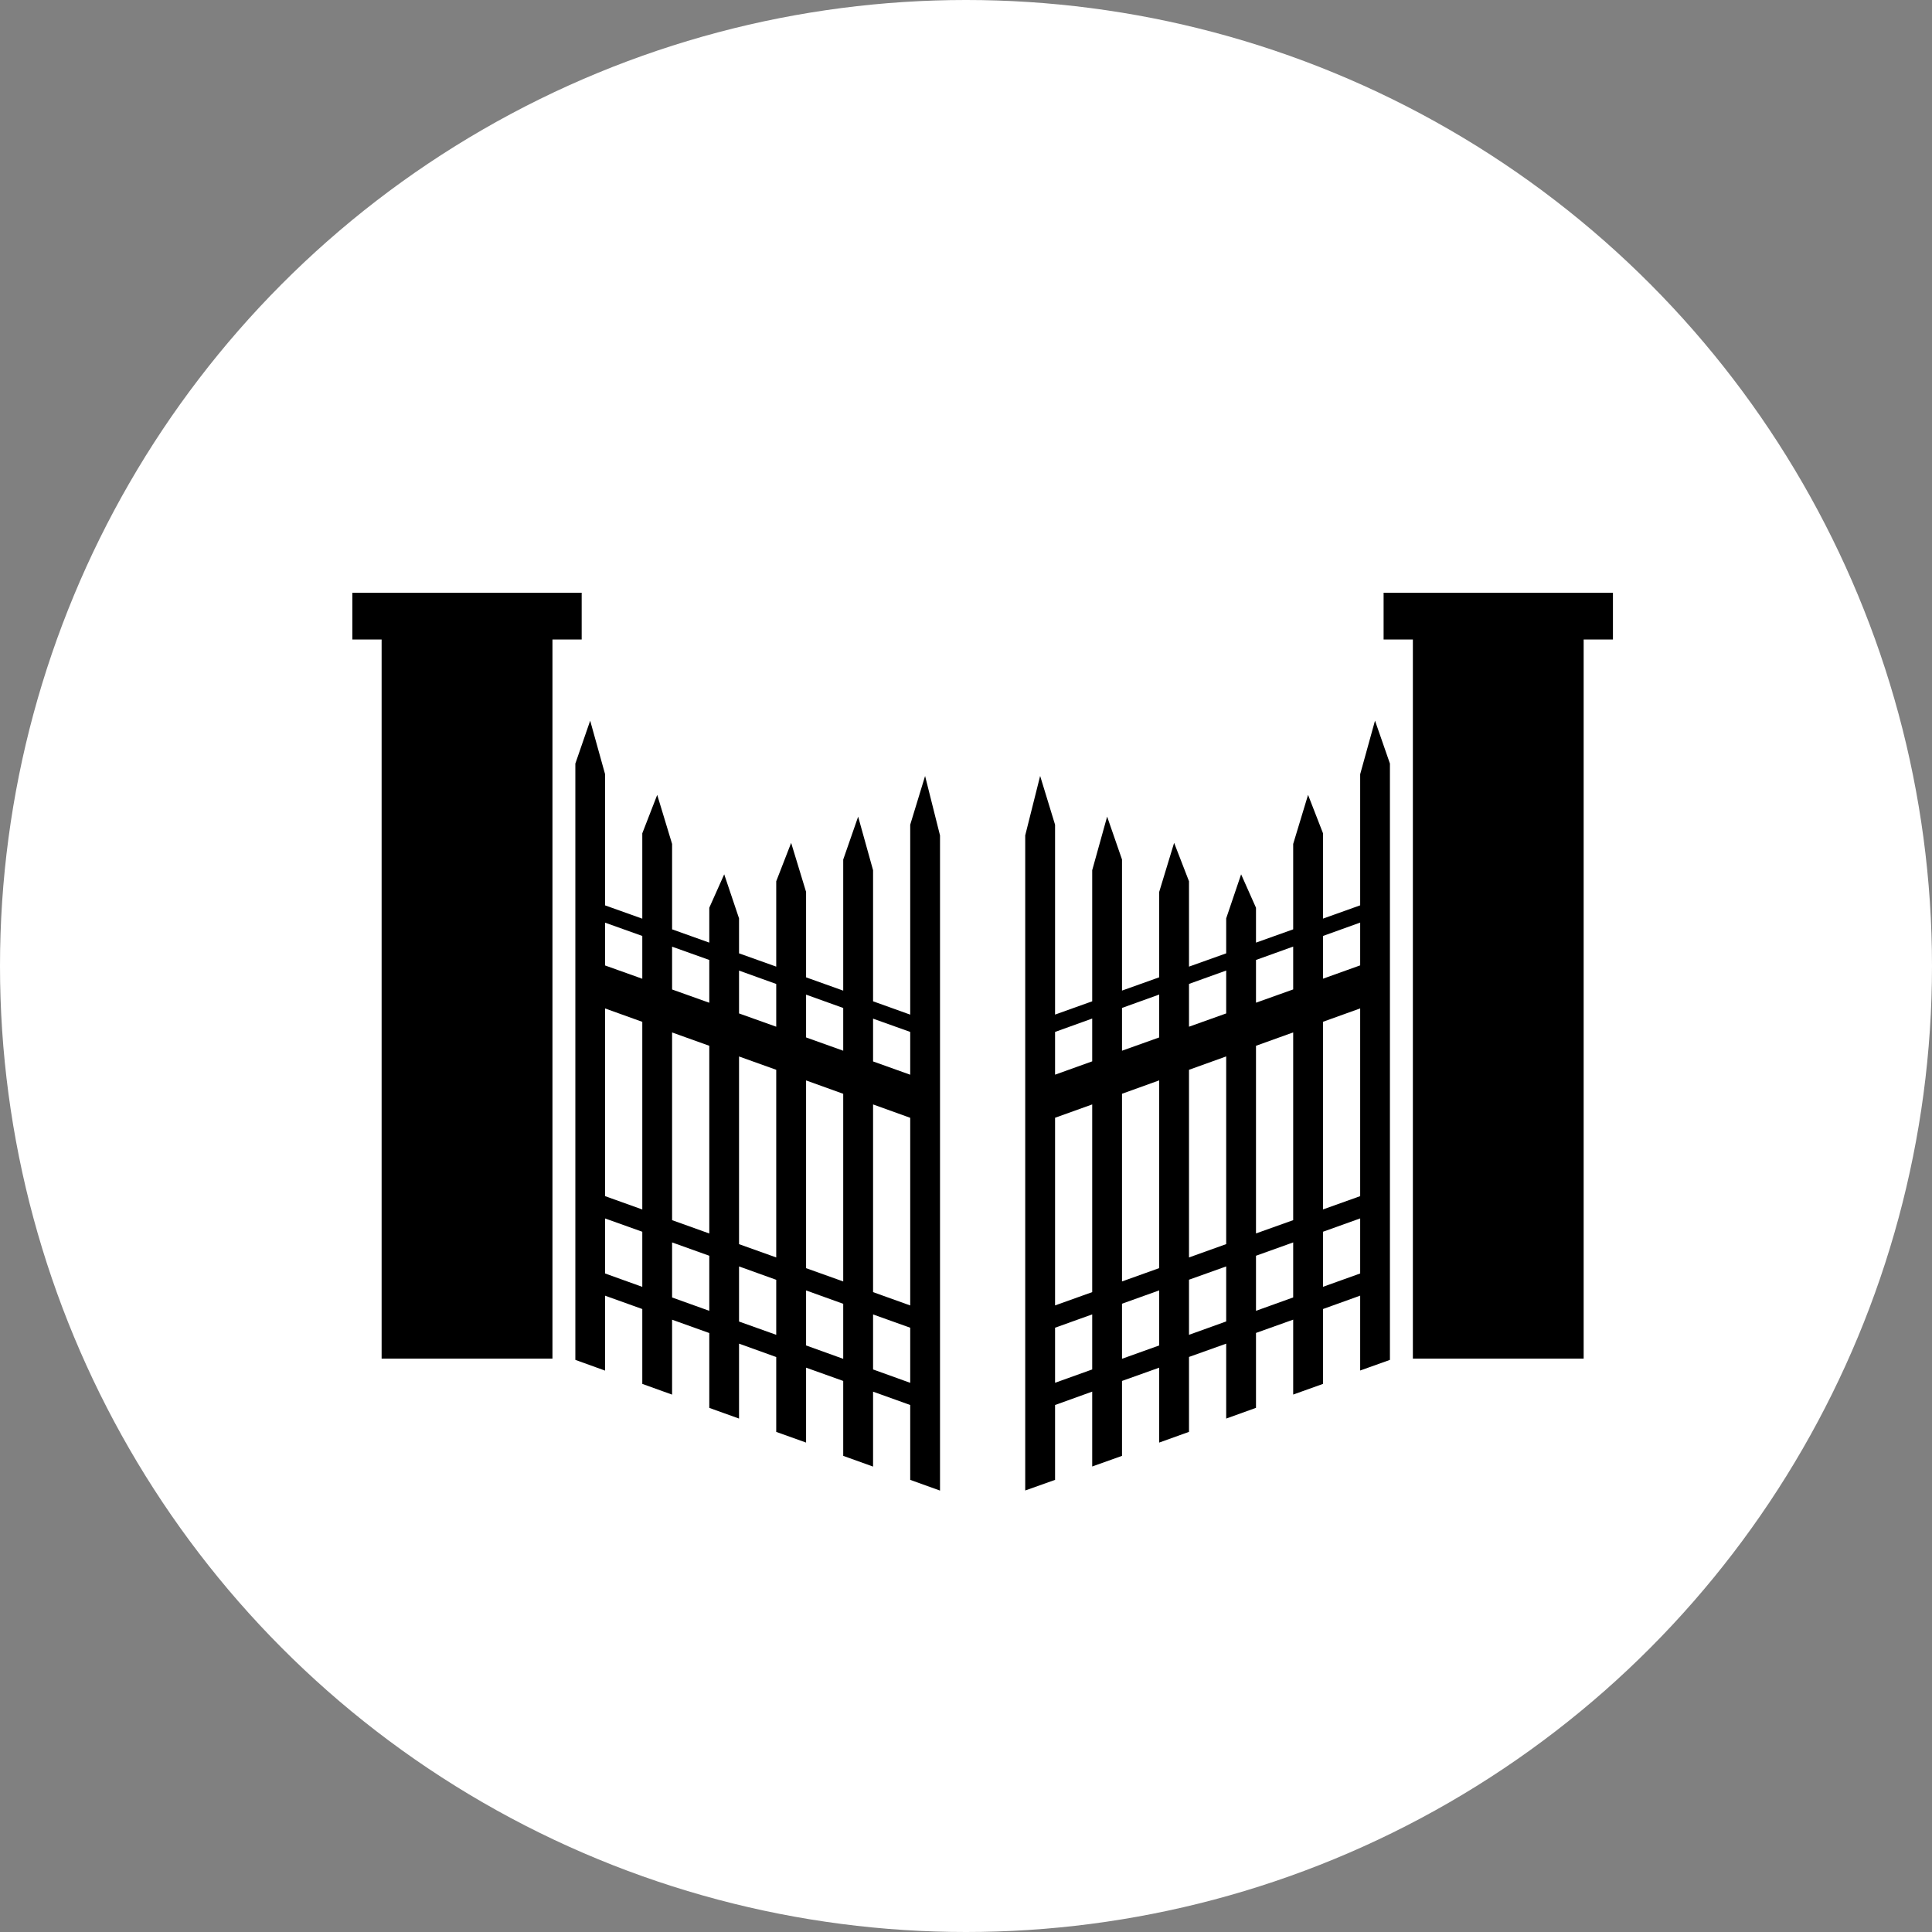 <?xml version="1.0" encoding="UTF-8"?>
<svg width="40px" height="40px" viewBox="0 0 40 40" version="1.1" xmlns="http://www.w3.org/2000/svg" xmlns:xlink="http://www.w3.org/1999/xlink">
    <rect x="0" y="0" width="40" height="40" fill="#808080" stroke="none"/>
    <!-- Generator: Sketch 64 (93537) - https://sketch.com -->
    <title>icon/legend/gate</title>
    <desc>Created with Sketch.</desc>
    <g id="icon/legend/gate" stroke="none" stroke-width="1" fill="none" fill-rule="evenodd">
        <circle id="Icon" fill="#FFFFFF" cx="20" cy="20" r="20"></circle>
        <path d="M12.219,14.921 L12.528,16.03 L12.528,18.745 L13.298,19.02 L13.298,17.253 L13.607,16.457 L13.915,17.473 L13.915,19.241 L14.685,19.516 L14.685,18.794 L14.994,18.102 L15.301,19.014 L15.301,19.738 L16.071,20.013 L16.071,18.246 L16.38,17.451 L16.689,18.466 L16.689,20.235 L17.458,20.51 L17.458,17.796 L17.767,16.908 L18.076,18.017 L18.076,20.731 L18.845,21.007 L18.845,17.075 L19.153,16.066 L19.462,17.297 L19.462,30.861 L18.845,30.639 L18.845,29.089 L18.076,28.813 L18.076,30.364 L17.458,30.142 L17.458,28.591 L16.689,28.316 L16.689,29.867 L16.071,29.646 L16.071,28.096 L15.301,27.819 L15.301,29.37 L14.685,29.149 L14.685,27.599 L13.915,27.323 L13.915,28.874 L13.298,28.652 L13.298,27.102 L12.528,26.826 L12.528,28.377 L11.912,28.155 L11.912,15.809 L12.219,14.921 Z M28.468,14.92 L28.777,15.809 L28.777,28.155 L28.161,28.375 L28.161,26.825 L27.391,27.102 L27.391,28.652 L26.774,28.873 L26.774,27.322 L26.004,27.597 L26.004,29.148 L25.387,29.37 L25.387,27.819 L24.617,28.094 L24.617,29.645 L24,29.867 L24,28.316 L23.23,28.591 L23.23,30.142 L22.613,30.362 L22.613,28.812 L21.844,29.089 L21.844,30.639 L21.226,30.859 L21.226,17.296 L21.535,16.065 L21.844,17.075 L21.844,21.006 L22.613,20.731 L22.613,18.017 L22.922,16.907 L23.23,17.795 L23.23,20.509 L24,20.234 L24,18.466 L24.309,17.45 L24.617,18.246 L24.617,20.013 L25.387,19.738 L25.387,19.014 L25.696,18.102 L26.004,18.794 L26.004,19.516 L26.774,19.241 L26.774,17.473 L27.082,16.457 L27.391,17.251 L27.391,19.019 L28.161,18.744 L28.161,16.029 L28.468,14.92 Z M18.076,27.214 L18.076,28.353 L18.845,28.63 L18.845,27.489 L18.076,27.214 Z M22.613,27.213 L21.844,27.489 L21.844,28.629 L22.613,28.353 L22.613,27.213 Z M16.689,26.717 L16.689,27.856 L17.458,28.133 L17.458,26.994 L16.689,26.717 Z M24,26.716 L23.23,26.992 L23.23,28.132 L24,27.856 L24,26.716 Z M33.394,12.272 L33.394,13.24 L32.788,13.24 L32.788,28.129 L29.252,28.129 L29.252,13.24 L28.646,13.24 L28.646,12.272 L33.394,12.272 Z M12.043,12.272 L12.043,13.24 L11.438,13.24 L11.438,28.129 L7.901,28.129 L7.901,13.24 L7.295,13.24 L7.295,12.272 L12.043,12.272 Z M15.301,26.22 L15.301,27.361 L16.071,27.636 L16.071,26.497 L15.301,26.22 Z M25.387,26.22 L24.617,26.495 L24.617,27.636 L25.387,27.359 L25.387,26.22 Z M13.915,25.723 L13.915,26.863 L14.685,27.139 L14.685,25.999 L13.915,25.723 Z M26.774,25.723 L26.004,25.999 L26.004,27.139 L26.774,26.862 L26.774,25.723 Z M18.076,22.866 L18.076,26.752 L18.845,27.028 L18.845,23.143 L18.076,22.866 Z M22.613,22.866 L21.844,23.142 L21.844,27.027 L22.613,26.752 L22.613,22.866 Z M12.528,25.227 L12.528,26.366 L13.298,26.643 L13.298,25.502 L12.528,25.227 Z M28.161,25.226 L27.391,25.502 L27.391,26.642 L28.161,26.366 L28.161,25.226 Z M16.689,22.369 L16.689,26.256 L17.458,26.531 L17.458,22.646 L16.689,22.369 Z M24,22.368 L23.23,22.645 L23.23,26.531 L24,26.255 L24,22.368 Z M15.301,21.873 L15.301,25.759 L16.071,26.034 L16.071,22.149 L15.301,21.873 Z M25.387,21.872 L24.617,22.149 L24.617,26.034 L25.387,25.758 L25.387,21.872 Z M13.915,21.376 L13.915,25.262 L14.685,25.538 L14.685,21.652 L13.915,21.376 Z M26.774,21.375 L26.004,21.652 L26.004,25.537 L26.774,25.262 L26.774,21.375 Z M12.528,20.879 L12.528,24.765 L13.298,25.041 L13.298,21.156 L12.528,20.879 Z M28.161,20.878 L27.391,21.155 L27.391,25.04 L28.161,24.765 L28.161,20.878 Z M18.076,21.09 L18.076,21.976 L18.845,22.251 L18.845,21.365 L18.076,21.09 Z M22.613,21.088 L21.844,21.365 L21.844,22.25 L22.613,21.974 L22.613,21.088 Z M24,20.591 L23.23,20.868 L23.23,21.754 L24,21.479 L24,20.591 Z M16.689,20.593 L16.689,21.479 L17.458,21.754 L17.458,20.869 L16.689,20.593 Z M25.387,20.094 L24.617,20.371 L24.617,21.257 L25.387,20.982 L25.387,20.094 Z M15.301,20.095 L15.301,20.982 L16.071,21.257 L16.071,20.372 L15.301,20.095 Z M13.915,19.6 L13.915,20.486 L14.685,20.761 L14.685,19.875 L13.915,19.6 Z M26.774,19.598 L26.004,19.875 L26.004,20.76 L26.774,20.485 L26.774,19.598 Z M12.528,19.103 L12.528,19.989 L13.298,20.264 L13.298,19.378 L12.528,19.103 Z M28.161,19.101 L27.391,19.378 L27.391,20.263 L28.161,19.987 L28.161,19.101 Z" id="Combined-Shape" fill="#000000"></path>
    </g>
</svg>